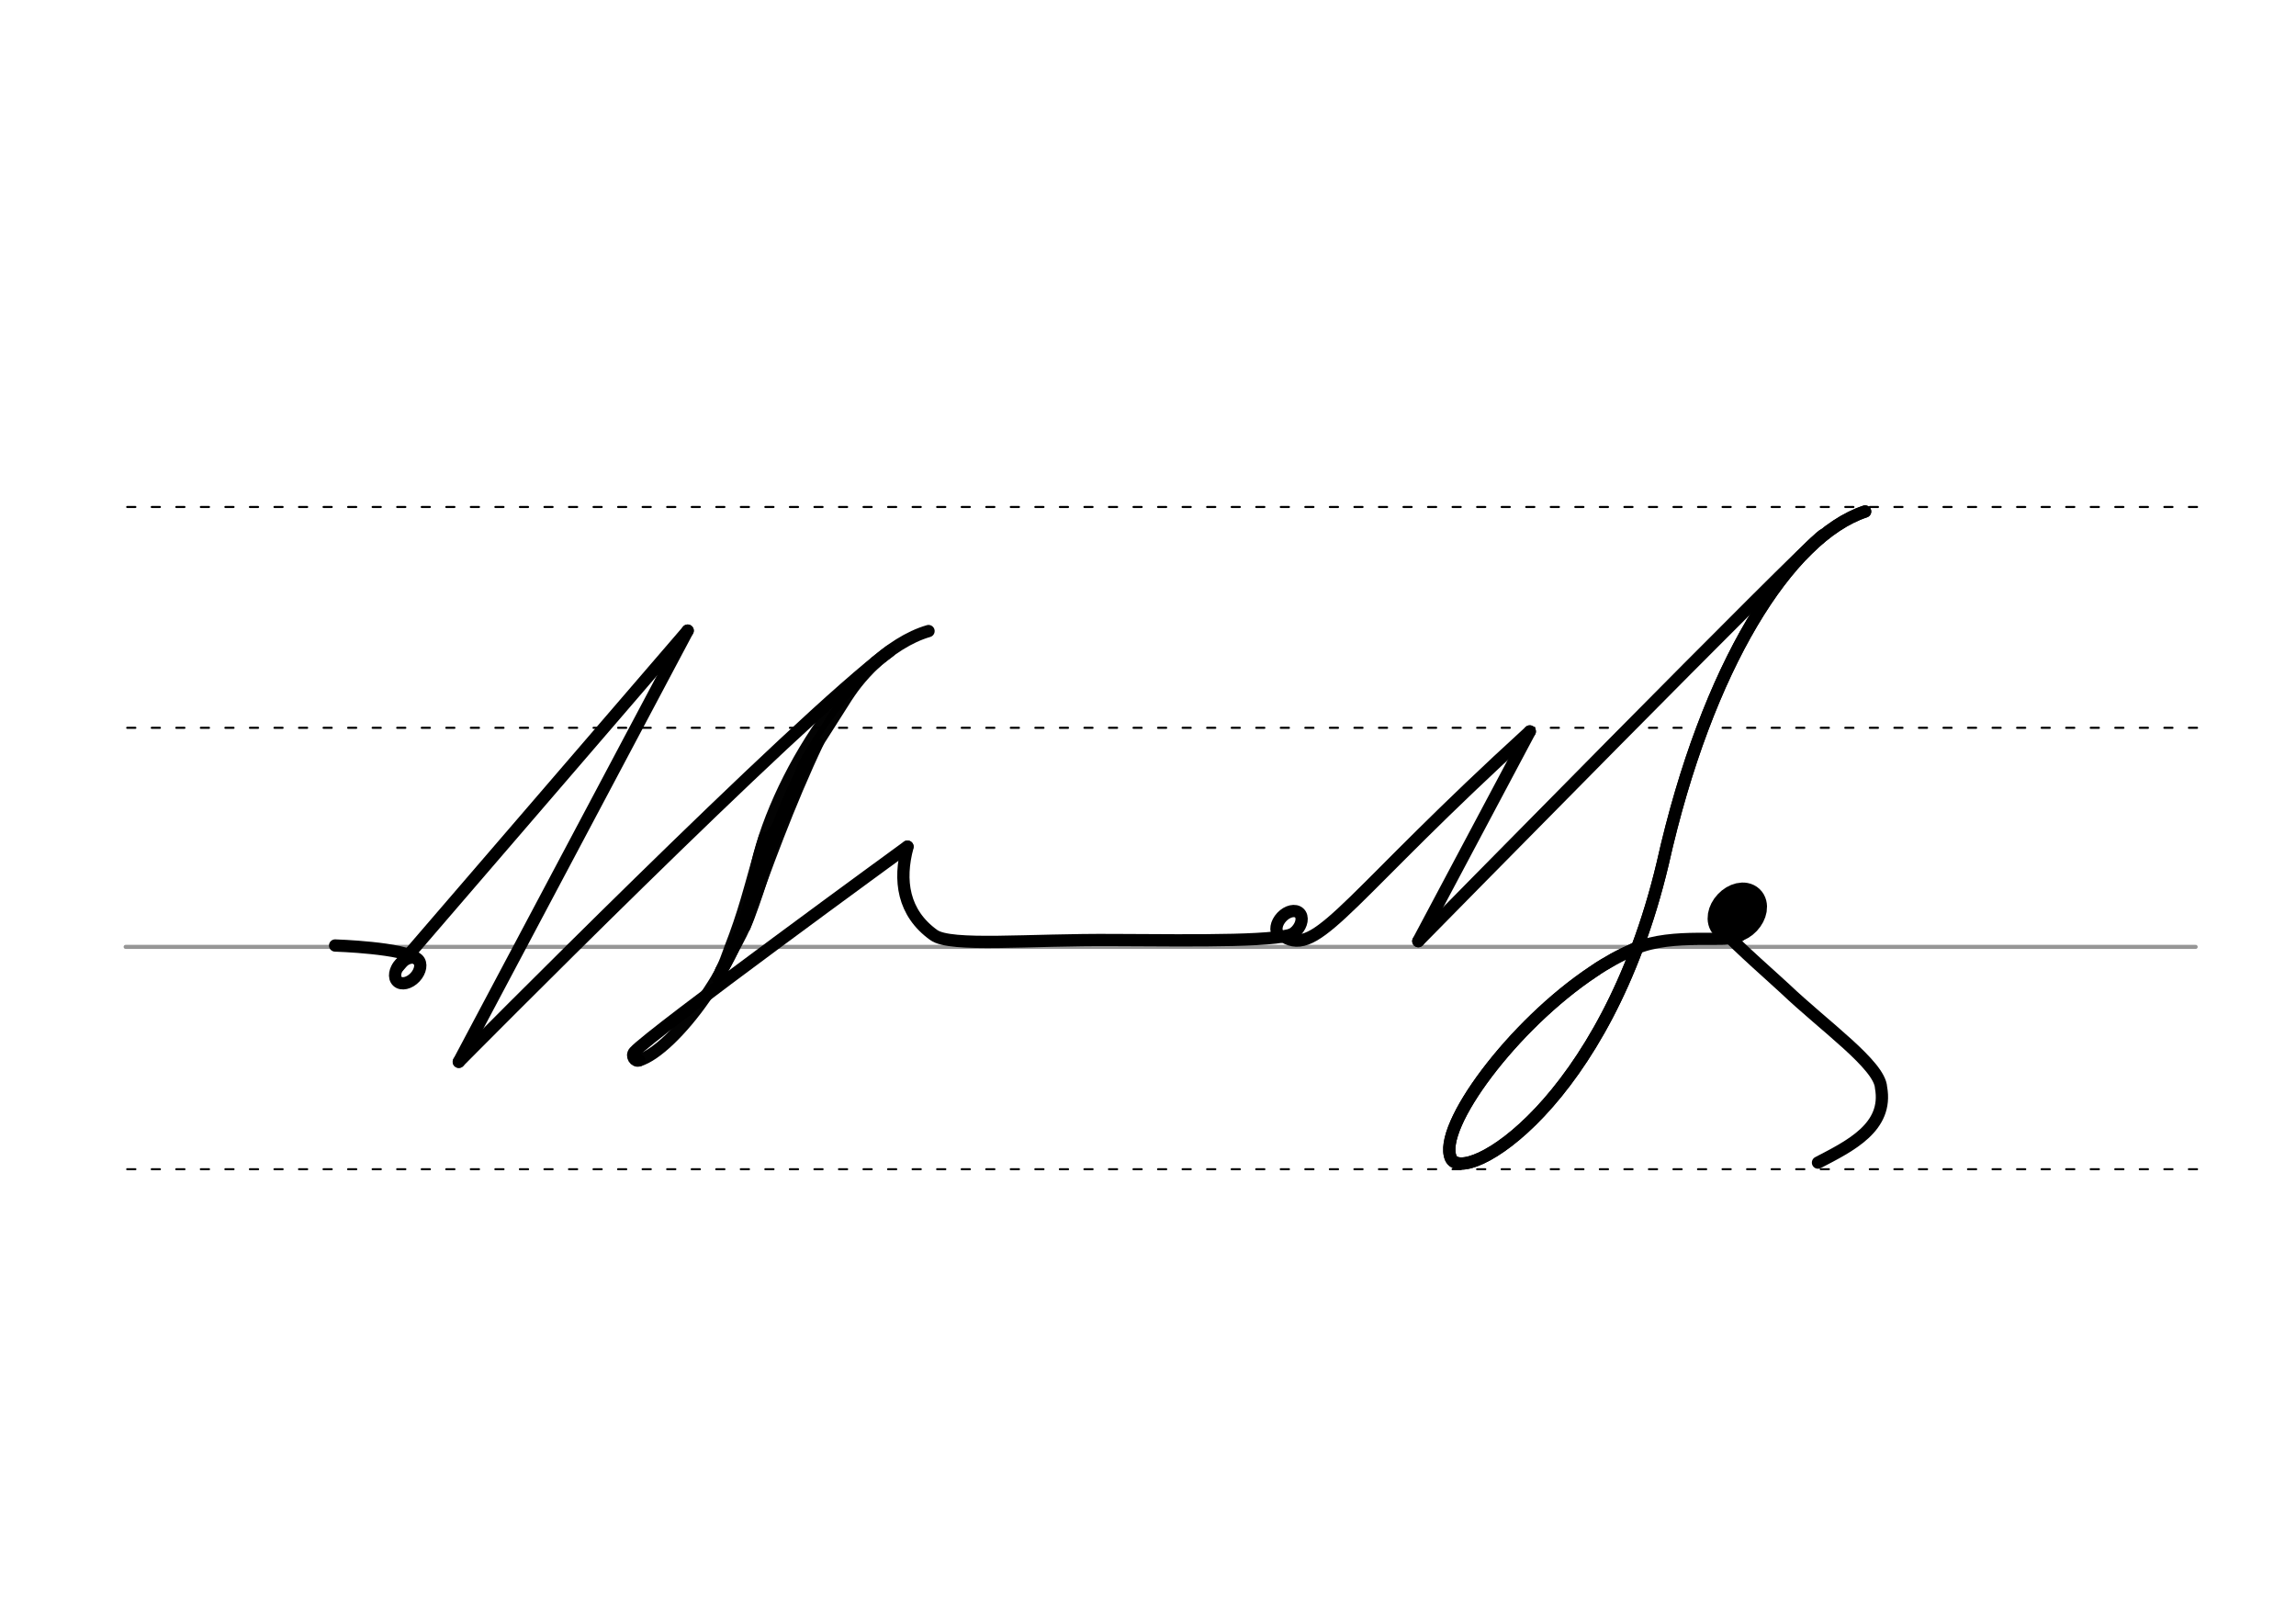 <svg height="210mm" viewBox="0 0 1052.4 744.1" width="297mm" xmlns="http://www.w3.org/2000/svg">
 <g fill="none" stroke-linecap="round">
  <g transform="translate(0 -308.268)">
   <path d="m57.6 742.2h948.8" stroke="#969696" stroke-width="1.875"/>
   <g stroke="#000" stroke-dasharray="3.75 7.5" stroke-miterlimit="2" stroke-width=".938">
    <path d="m58.3 844.1h948.8"/>
    <path d="m58.3 641.8h948.8"/>
    <path d="m58.3 540.6h948.8"/>
   </g>
  </g>
  <g stroke="#000">
   <g stroke-width="5.625">
    <g stroke-linejoin="round">
     <path d="m293 485.9c-1.9.9-3.8-2-2.2-3.8 7.4-8.4 125.1-94.1 125.1-94.1"/>
     <path d="m593.9 427.2c-4.3 4.4-44.3 3.8-83.3 3.6-39.2-.3-74.9 3.3-82.6-2.3-14.1-10.1-16.2-25.1-12-40.5"/>
     <ellipse cx="720.74" cy="-96.569" rx="4.609" ry="6.863" transform="matrix(.728 .685 -.685 .728 0 0)"/>
     <path d="m589.9 430c15.1 7.1 30.1-20.8 111.3-94.8"/>
     <path d="m701.2 335.2-51.1 96.1"/>
    </g>
    <path d="m315.2 289-104.9 197.6"/>
    <path d="m315.2 289-132.7 154.1"/>
    <path d="m191.1 439.5c-5.6-5.2-37.5-6.2-37.5-6.2"/>
    <g stroke-linejoin="round">
     <ellipse cx="441.029" cy="195.904" rx="4.609" ry="6.863" transform="matrix(.728 .685 -.685 .728 0 0)"/>
     <path d="m210.3 486.6s155-156.7 197.5-188.2"/>
     <path d="m293 485.9c15.1-4.5 47.4-44.7 52.6-82 5.7-40.6 44.3-104.4 80-114.7" stroke-opacity=".988"/>
    </g>
    <g stroke-opacity=".988">
     <path d="m373.1 343.4c-20.5 37.5-18 44.6-29.9 76.5-1.9 5.1-4.7 10.5-8.2 16.8-1.4 2.6-2.9 5.3-4.5 8.2"/>
     <path d="m401.3 303.5c-7.3 7.1-11 12.2-14.8 18.3-7.5 12-17.6 27-18.8 30.8-6.6 21.7-8.3 19.5-10.6 25.5-15.2 19.5-6.5 31.7-26.5 66.9"/>
    </g>
   </g>
   <path d="m375.9 340.2c-13.4 28.2-24.4 58.4-33.8 84.9" stroke-opacity=".988" stroke-width="3.75"/>
   <g stroke-linejoin="round">
    <g stroke-width="5.625">
     <path d="m350.5 383.9c-2.6 8.2-6 21.1-8.3 28.8-2.1 7.1-4.5 14.3-7.3 21.4-1.4 3.7-2.6 7.9-5.9 13.9" stroke-opacity=".988"/>
     <path d="m749.3 434.8c17.7-7.7 43.2-2.4 47.9-5.9"/>
     <path d="m749.3 434.8c-3.2 1.4-6.5 3-9.8 4.8-3 1.7-6.1 3.5-9.1 5.6-37.2 24.7-71.5 71.3-65.4 85.5 5.7 13.2 70.8-24.4 97.1-134.9 20.3-90.7 58-149.8 92.8-161.4"/>
     <path d="m749.3 434.8c-3.2 1.4-6.5 3-9.8 4.8-3 1.7-6.1 3.5-9.1 5.6-37.2 24.7-71.5 71.3-65.4 85.5 5.7 13.2 70.8-24.4 97.1-134.9 20.3-90.7 58-149.8 92.8-161.4"/>
    </g>
    <ellipse cx="866.89" cy="-241.205" rx="5.271" ry="7.849" stroke-width="14.035" transform="matrix(.728 .685 -.685 .728 0 0)"/>
    <g stroke-width="5.625">
     <path d="m833.3 532.8c14.8-7.7 32.2-16.2 28.9-34.4-.6-10.3-25.7-27.9-44-45.3-4.9-4.6-20.2-17.9-29.5-27.6"/>
     <path d="m650.1 431.3s177-180.1 185.4-186"/>
    </g>
   </g>
  </g>
 </g>
</svg>
